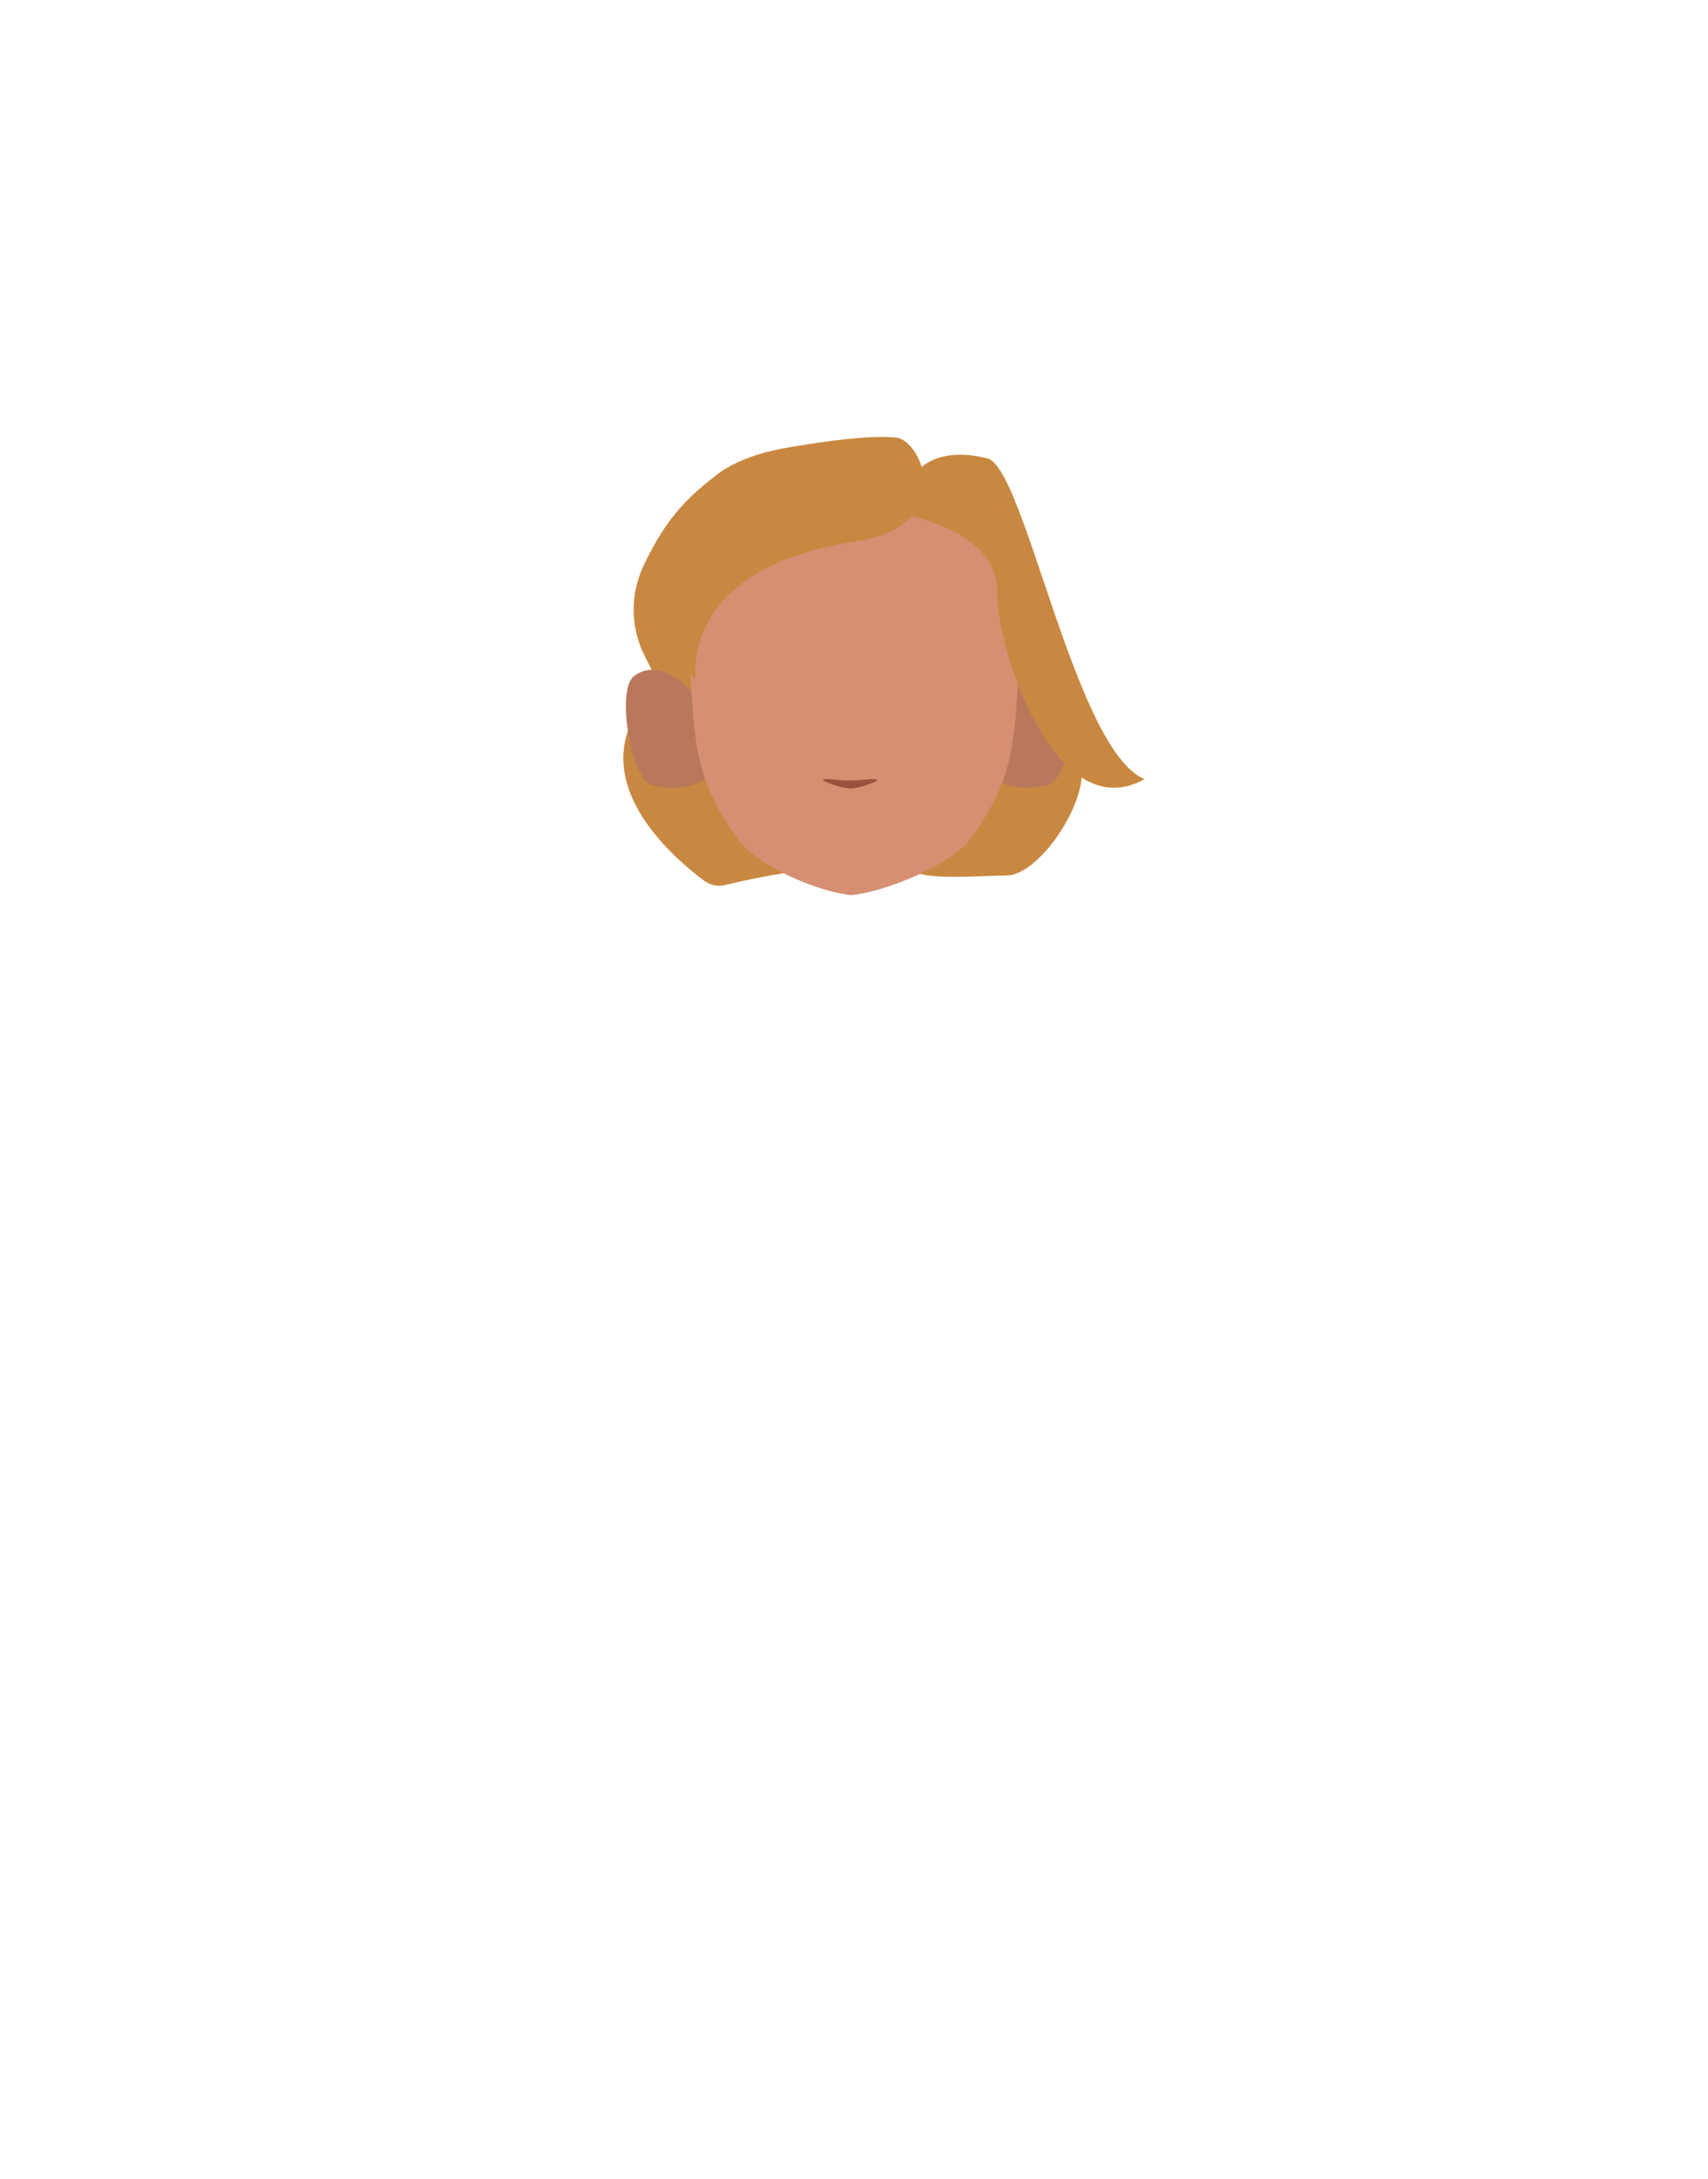 <?xml version="1.0" encoding="utf-8"?>
<!-- Generator: Adobe Illustrator 26.0.1, SVG Export Plug-In . SVG Version: 6.00 Build 0)  -->
<svg version="1.1" id="Calque_1" xmlns="http://www.w3.org/2000/svg" xmlns:xlink="http://www.w3.org/1999/xlink" x="0px" y="0px"
	 viewBox="0 0 788 1005" style="enable-background:new 0 0 788 1005;" xml:space="preserve">
<style type="text/css">
	.st0{fill:#C98841;}
	.st1{clip-path:url(#SVGID_00000144305683436260281340000016965570602717862068_);}
	.st2{fill:#B9785C;}
	.st3{clip-path:url(#SVGID_00000068655523749536532220000015011797369774752163_);}
	.st4{fill:#D68F72;}
	.st5{fill:#99533D;}
</style>
<path class="st0" d="M313.3,275c1.4,3.2-19.5,46.8-24.4,64.6c-8.2,30.3,23.5,57.3,35.9,66.5c2.8,2.1,6.5,2.9,9.9,2
	c22.6-5.4,34.8-6.5,34.8-6.5l2-52.4c0,0-33.4-56.3-32.8-59.6S313.3,275,313.3,275z"/>
<path class="st0" d="M449.7,331.2c0,0,10.1,7,14.8,2.1c5.6-5.8,1.5-36.3,5.2-29.5c6.7,12,20.5,35.6,26.2,42.2
	c12.7,14.6-14.6,57.3-31.1,57.7c-20.8,0.4-44.6,3-48.4-6c-3-7.2,14.1-31,14.1-31L449.7,331.2z"/>
<g id="random">
	<g>
		<defs>
			<polygon id="SVGID_1_" points="458.3,308.8 458.3,308.8 495.6,308.8 495.6,363.3 458.3,363.3 			"/>
		</defs>
		<clipPath id="SVGID_00000173152821214917704980000012675279267961769605_">
			<use xlink:href="#SVGID_1_"  style="overflow:visible;"/>
		</clipPath>
		<g style="clip-path:url(#SVGID_00000173152821214917704980000012675279267961769605_);">
			<path class="st2" d="M458.3,358.7l7.2-40c0,0,14.2-16.4,26.5-6.8c8.2,6.4,1.3,47.3-8.2,50C467.7,366.4,458.3,358.7,458.3,358.7z"
				/>
		</g>
	</g>
</g>
<g id="random2">
	<g>
		<defs>
			<polygon id="SVGID_00000000205606693742490910000018246733975449513895_" points="326.1,308.8 326.1,308.8 288.8,308.8 
				288.8,363.3 326.1,363.3 			"/>
		</defs>
		<clipPath id="SVGID_00000033340321293970615620000005874600003212279957_">
			<use xlink:href="#SVGID_00000000205606693742490910000018246733975449513895_"  style="overflow:visible;"/>
		</clipPath>
		<g style="clip-path:url(#SVGID_00000033340321293970615620000005874600003212279957_);">
			<path class="st2" d="M326.1,358.7l-7.2-40c0,0-14.2-16.4-26.5-6.8c-8.2,6.4-1.3,47.3,8.2,50C316.8,366.4,326.1,358.7,326.1,358.7
				z"/>
		</g>
	</g>
</g>
<path class="st4" d="M396.5,214.3h-3c-44.5,0-75.8,28.5-75.8,73.1c0,0,0.9,36.6,3.1,52c1.8,12.4,4.3,26.4,19.6,47.6
	c8.9,12.3,36.5,24.2,52.4,25.8l0,0c15.9-1.6,46.3-14,55.2-26.3c15.4-21.2,17.9-35.2,19.6-47.6c2.2-15.5,3.1-52,3.1-52
	c0-44.5-31.3-73.1-75.8-73.1h-3"/>
<path class="st5" d="M380.8,359.3c-1,0.1-1.4,0.7-0.6,1c3,1.2,8.6,3.3,12.3,3.3c3.5,0,8.9-2.1,11.7-3.3c0.8-0.3,0.4-0.9-0.6-1
	c-3.3-0.2-4.7,0.6-11.4,0.6C386.4,360,384.1,359.1,380.8,359.3z"/>
<path class="st0" d="M300.6,308.8c7.3-10.4,20.4,4.5,20.4,4.5s-8.5-51.1,73.4-63.5c47.7-7.2,31.1-46.7,19.1-48s-33.8,1.9-43.3,3.5
	c-6.6,1.1-26.6,3.4-40,14c-10.6,8.4-22.1,17.5-33.5,42c-6.2,13.5-5.8,29,1.2,42.1L300.6,308.8z"/>
<path class="st0" d="M528,359.3c-32.1-13.3-55.2-143.6-72.4-147.9c-24.8-6.2-32.9,6.6-32.9,6.6l-9,18.6c0,0,46.3,6.6,46.3,35.8
	S487.7,382,528,359.3"/>
</svg>
